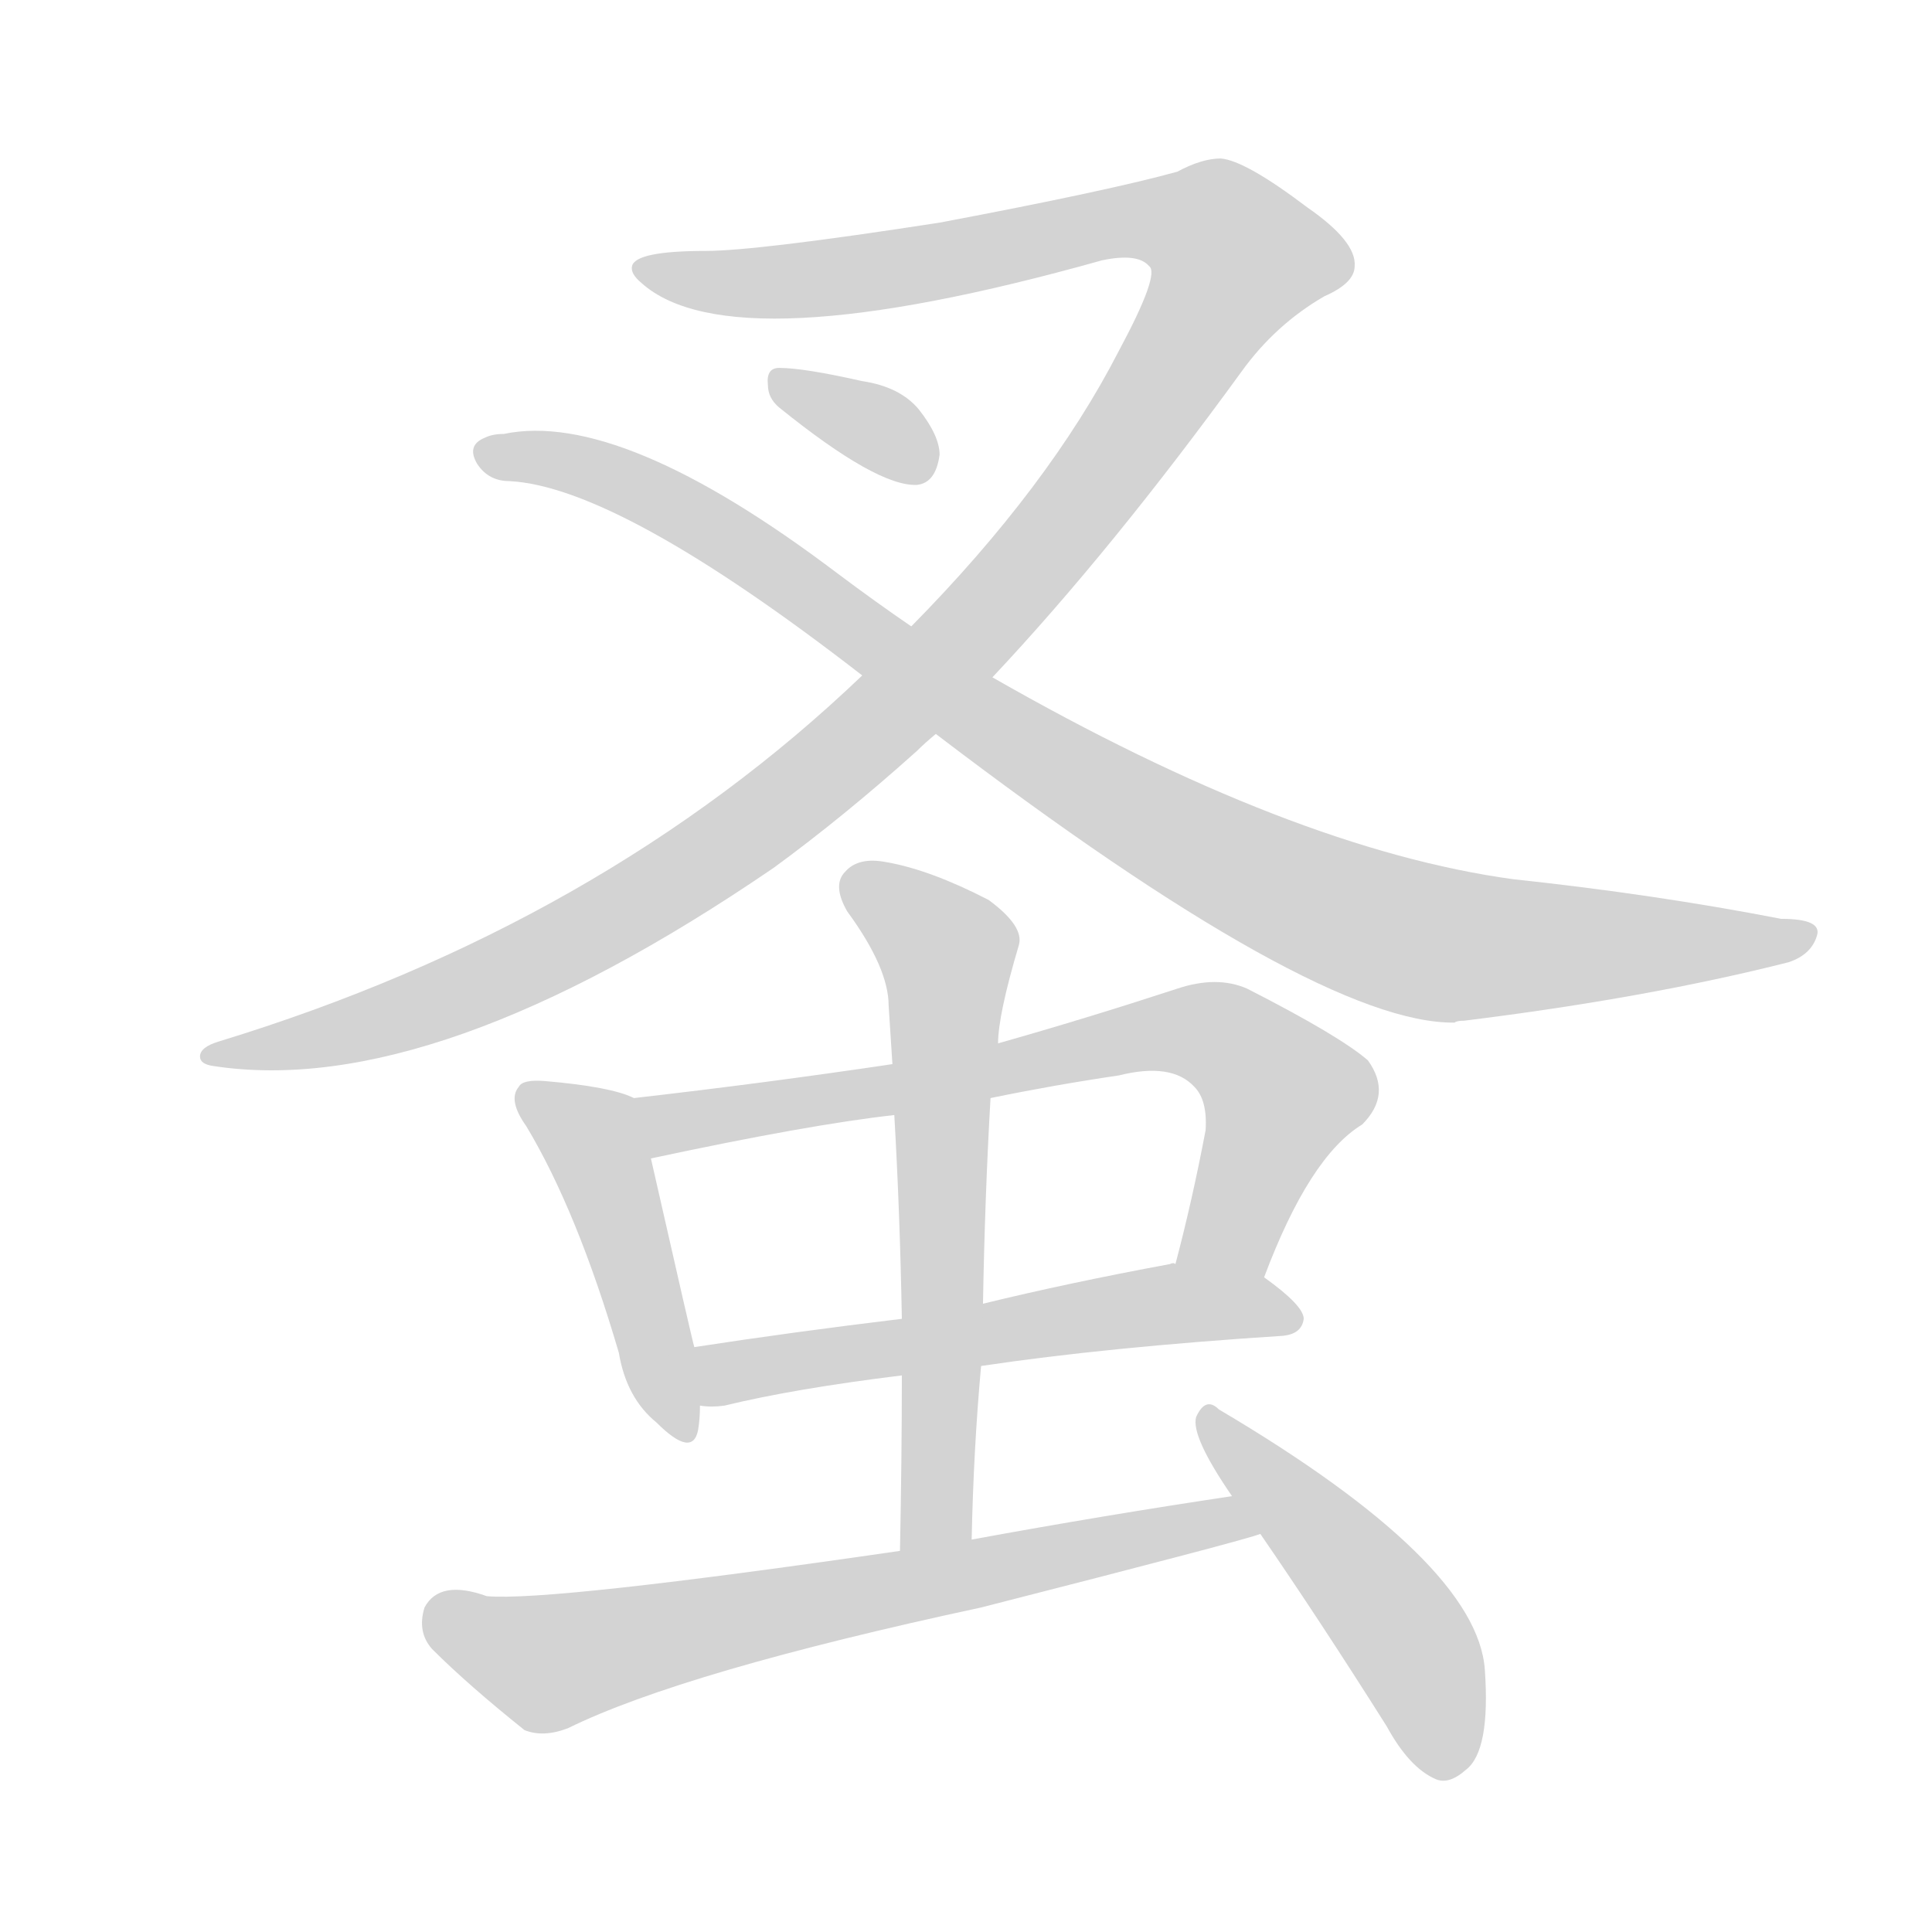 <svg version="1.1" viewBox="0 0 1024 1024" xmlns="http://www.w3.org/2000/svg">
  
  <g transform="scale(1, -1) translate(0, -900)">
    <style type="text/css">
        .origin {display:none;}
        .hide {display:none;}
        .stroke {fill: lightgray;}
    </style>

    <path d="M 526 541 Q 589 608 658 703 Q 676 728 702 743 Q 718 750 718 759 Q 719 772 693 790 Q 660 815 647 816 Q 637 816 624 809 Q 588 799 498 782 Q 401 767 374 767 Q 337 767 335 759 Q 334 755 340 750 Q 388 707 584 762 Q 603 766 609 759 Q 615 755 593 714 Q 556 642 483 568 L 457 542 Q 319 410 116 348 Q 106 345 106 340 Q 106 336 113 335 Q 230 317 410 440 Q 447 467 486 502 Q 490 506 496 511 L 526 541 Z" fill="lightgray" class="stroke"/>
    <path d="M 496 511 Q 698 357 771 358 Q 772 359 776 359 Q 873 371 948 390 Q 960 394 963 404 Q 966 413 944 413 Q 877 426 802 434 Q 685 450 526 541 L 483 568 Q 464 581 444 596 Q 329 683 267 670 Q 261 670 257 668 Q 247 664 253 654 Q 259 645 270 645 Q 328 642 457 542 L 496 511 Z" fill="lightgray" class="stroke"/>
    <path d="M 413 684 Q 465 642 486 643 Q 496 644 498 659 Q 498 669 487 683 Q 477 695 457 698 Q 426 705 413 705 Q 406 705 407 696 Q 407 689 413 684 Z" fill="lightgray" class="stroke"/>
    <path d="M 336 318 Q 324 324 289 327 Q 277 328 275 324 Q 269 317 279 303 Q 306 258 328 183 Q 332 159 348 146 Q 367 127 370 142 Q 371 148 371 155 L 368 186 Q 367 189 345 286 C 338 315 338 317 336 318 Z" fill="lightgray" class="stroke"/>
    <path d="M 670 223 Q 694 287 722 304 Q 738 320 725 338 Q 710 351 661 376 Q 645 383 624 376 Q 575 360 529 347 L 473 336 Q 406 326 336 318 C 306 315 316 280 345 286 Q 429 304 474 309 L 525 318 Q 559 325 593 330 Q 621 337 633 324 Q 640 317 639 301 Q 632 264 623 230 C 616 201 659 195 670 223 Z" fill="lightgray" class="stroke"/>
    <path d="M 520 176 Q 587 186 680 192 Q 690 193 691 201 Q 691 208 670 223 L 623 230 Q 622 231 620 230 Q 566 220 521 209 L 478 201 Q 420 194 368 186 C 338 181 341 156 371 155 Q 377 154 384 155 Q 421 164 478 171 L 520 176 Z" fill="lightgray" class="stroke"/>
    <path d="M 515 84 Q 516 132 520 176 L 521 209 Q 522 266 525 318 L 529 347 Q 529 362 540 399 Q 543 409 524 423 Q 493 439 470 443 Q 455 446 448 438 Q 441 431 449 417 Q 471 387 471 367 Q 472 352 473 336 L 474 309 Q 477 257 478 201 L 478 171 Q 478 128 477 78 C 476 48 514 54 515 84 Z" fill="lightgray" class="stroke"/>
    <path d="M 653 107 Q 586 97 515 84 L 477 78 Q 291 51 258 54 Q 233 63 225 48 Q 221 35 229 26 Q 248 7 278 -17 Q 288 -21 301 -16 Q 362 14 520 48 Q 661 84 668 87 C 697 96 683 111 653 107 Z" fill="lightgray" class="stroke"/>
    <path d="M 668 87 Q 699 42 735 -15 Q 747 -37 761 -43 Q 768 -46 777 -38 Q 790 -28 787 15 Q 783 72 646 153 Q 639 160 634 149 Q 631 139 653 107 L 668 87 Z" fill="lightgray" class="stroke"/></g>
</svg>